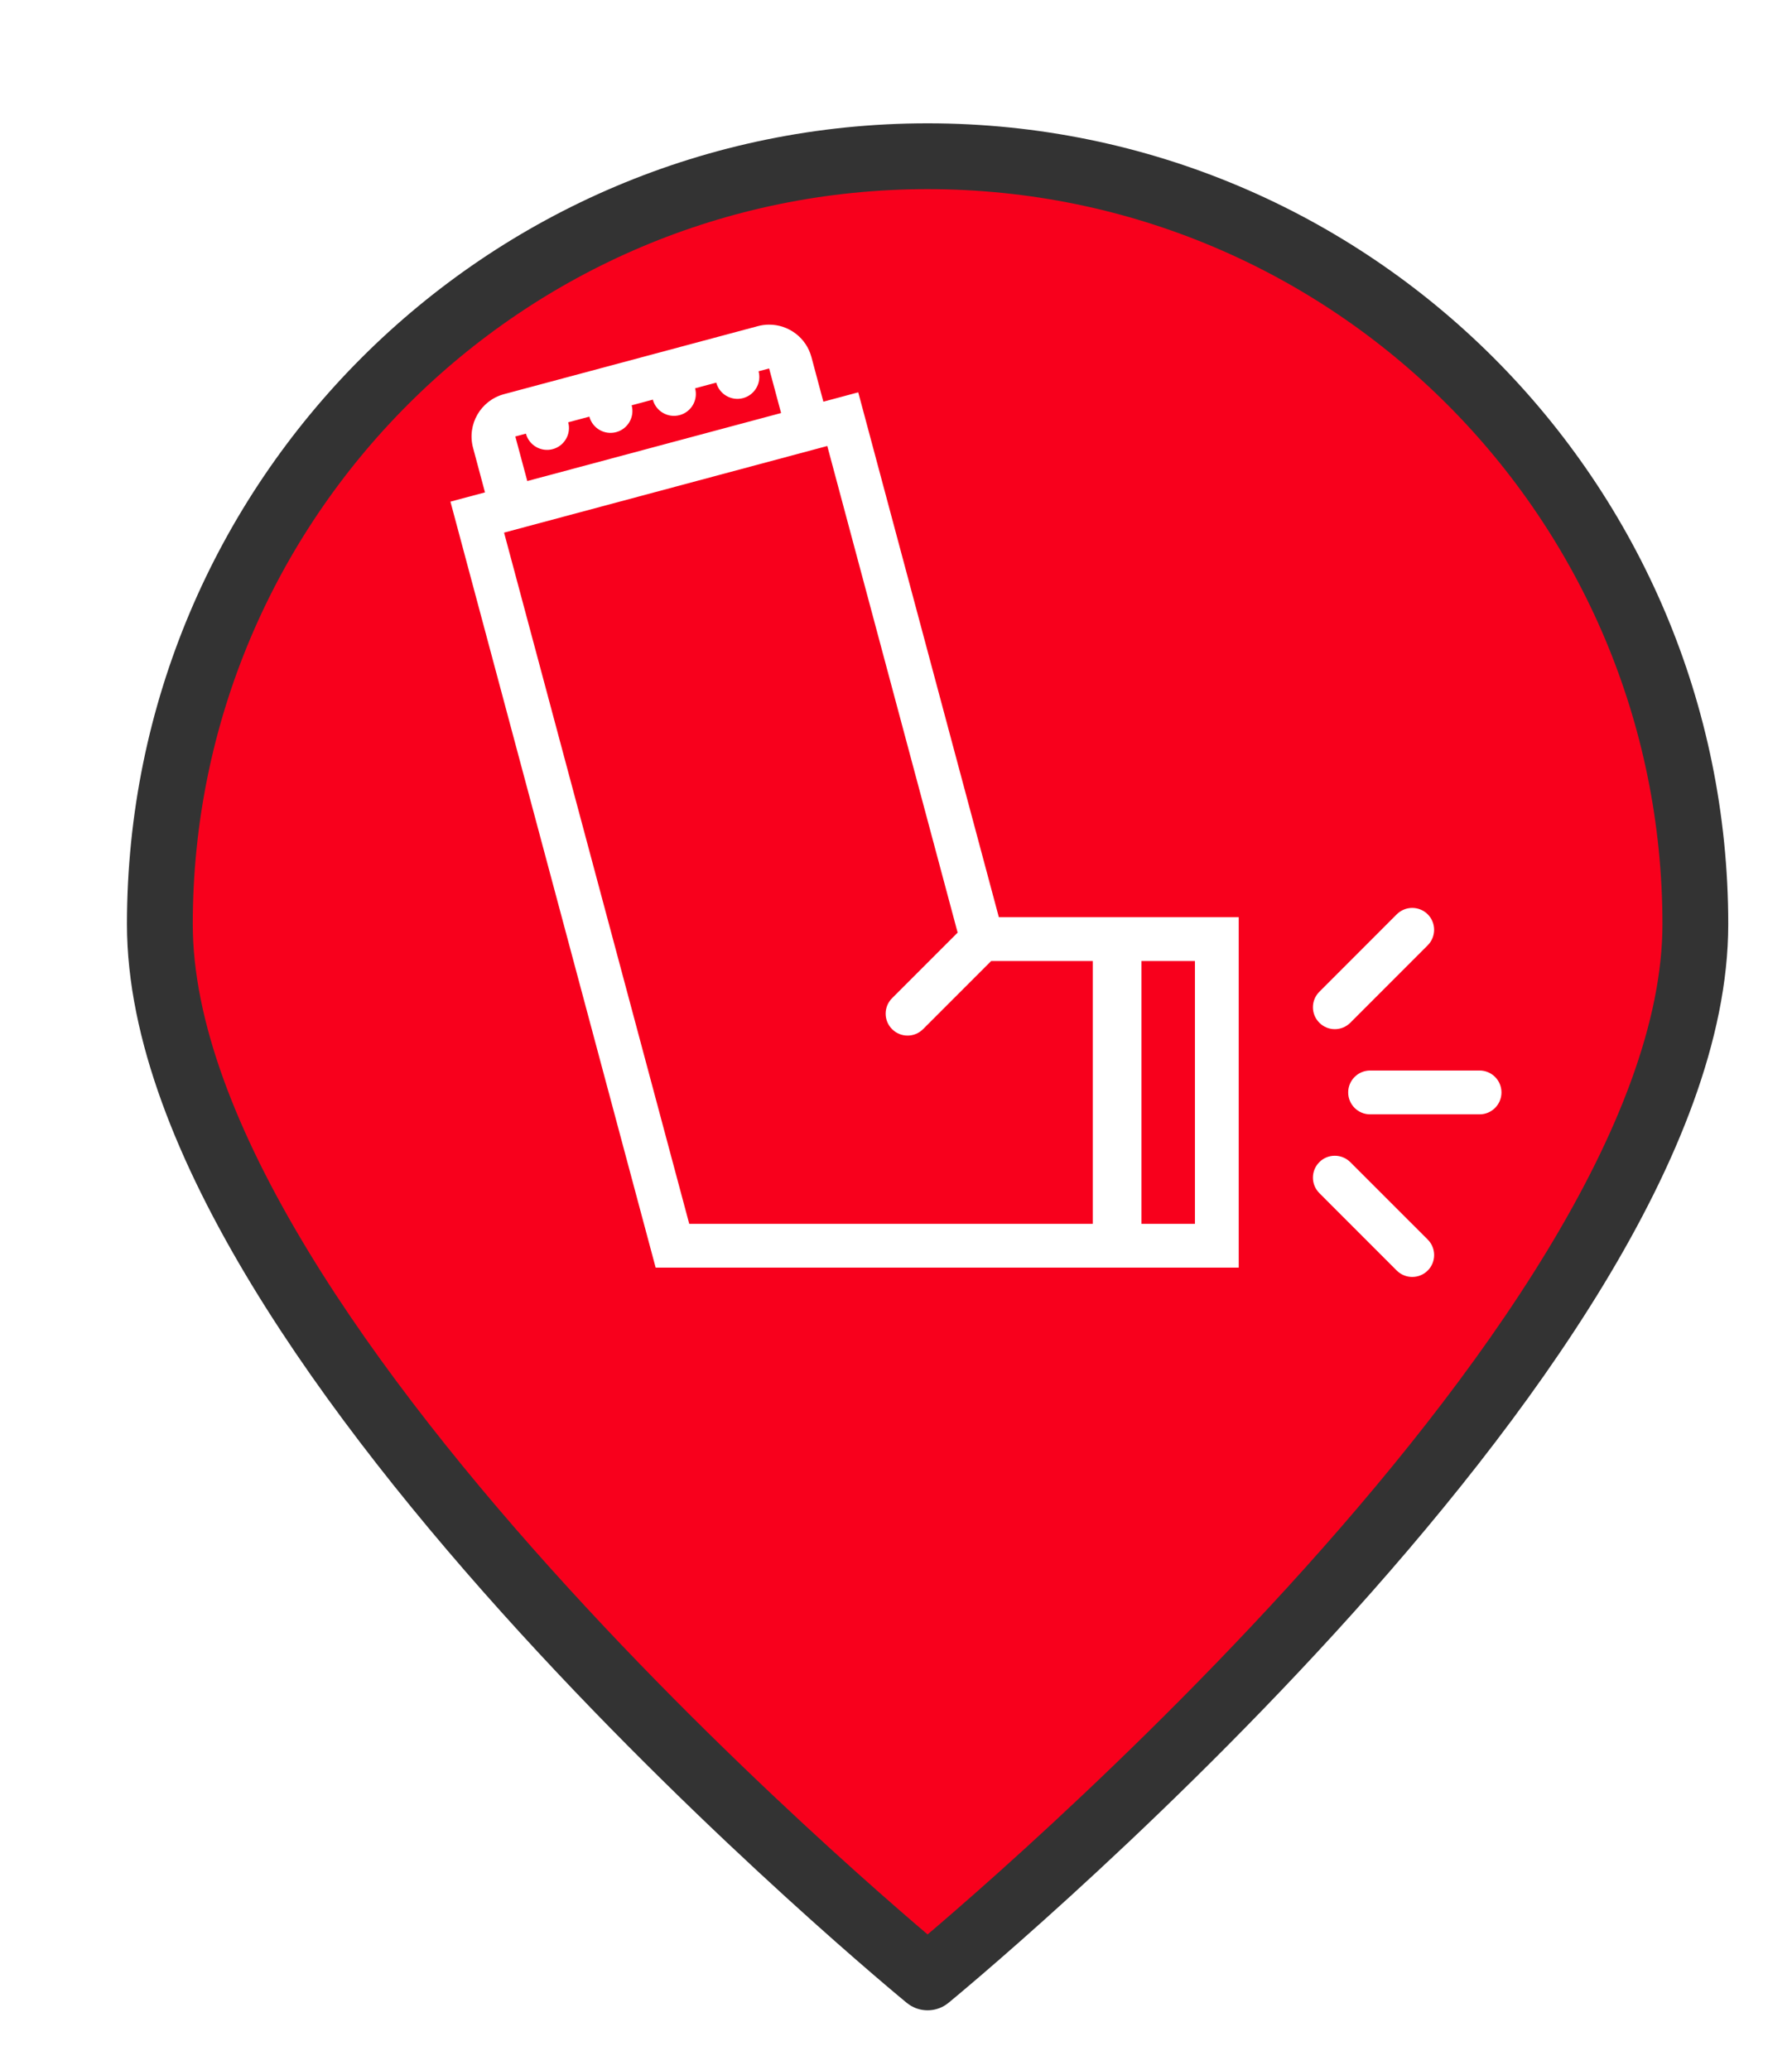 <?xml version="1.0" encoding="UTF-8" standalone="no"?>
<svg
   xmlns:dc="http://purl.org/dc/elements/1.1/"
   xmlns:cc="http://creativecommons.org/ns#"
   xmlns:rdf="http://www.w3.org/1999/02/22-rdf-syntax-ns#"
   xmlns:svg="http://www.w3.org/2000/svg"
   xmlns="http://www.w3.org/2000/svg"
   xmlns:xlink="http://www.w3.org/1999/xlink"
   xmlns:sodipodi="http://sodipodi.sourceforge.net/DTD/sodipodi-0.dtd"
   xmlns:inkscape="http://www.inkscape.org/namespaces/inkscape"
   version="1.1"
   viewBox="100 133 53.25 61.5"
   width="71"
   height="82"
   id="svg5325"
   sodipodi:docname="asthmaAttack_high.svg"
   inkscape:export-filename="/home/mognom/Git/orion/ngsi-datamodel2poi-operator/src/images/alerts/health/asthmaAttack_high.png"
   inkscape:export-xdpi="134.3662"
   inkscape:export-ydpi="134.3662"
   inkscape:version="0.91 r13725">
  <sodipodi:namedview
     pagecolor="#ffffff"
     bordercolor="#666666"
     borderopacity="1"
     objecttolerance="10"
     gridtolerance="10"
     guidetolerance="10"
     inkscape:pageopacity="0"
     inkscape:pageshadow="2"
     inkscape:window-width="1920"
     inkscape:window-height="1056"
     id="namedview5327"
     showgrid="false"
     units="px"
     fit-margin-top="0"
     fit-margin-left="0"
     fit-margin-right="0"
     fit-margin-bottom="0"
     inkscape:zoom="3.6875001"
     inkscape:cx="-3.62269"
     inkscape:cy="1.1386183"
     inkscape:window-x="0"
     inkscape:window-y="24"
     inkscape:window-maximized="1"
     inkscape:current-layer="svg5325" />
  <defs
     id="defs5279">
    <linearGradient
       x1="0"
       x2="1"
       id="Gradient"
       gradientUnits="userSpaceOnUse">
      <stop
         offset="0"
         stop-color="#a1a1a1"
         id="stop5246" />
      <stop
         offset=".5"
         stop-color="#d3ddda"
         id="stop5248" />
      <stop
         offset="1"
         stop-color="#333"
         id="stop5250" />
    </linearGradient>
    <linearGradient
       id="Obj_Gradient"
       xlink:href="#Gradient"
       gradientTransform="matrix(-9.69,0,0,-9.69,151.867,195.969)" />
    <radialGradient
       cx="0"
       cy="0"
       r="1"
       id="Gradient_2"
       gradientUnits="userSpaceOnUse">
      <stop
         offset="0"
         stop-color="#333"
         id="stop5254" />
      <stop
         offset="1"
         stop-color="#fefcff"
         id="stop5256" />
    </radialGradient>
    <radialGradient
       id="Obj_Gradient_2"
       xlink:href="#Gradient_2"
       gradientTransform="matrix(11.295,-3.889,3.889,11.295,152.172,169.505)" />
    <radialGradient
       cx="0"
       cy="0"
       r="1"
       id="Gradient_3"
       gradientUnits="userSpaceOnUse">
      <stop
         offset="0"
         stop-color="#333"
         id="stop5260" />
      <stop
         offset="1"
         stop-color="#858586"
         id="stop5262" />
    </radialGradient>
    <radialGradient
       id="Obj_Gradient_3"
       xlink:href="#Gradient_3"
       gradientTransform="matrix(8.507,-2.929,2.929,8.507,143.84,168.839)" />
    <radialGradient
       cx="0"
       cy="0"
       r="1"
       id="Gradient_4"
       gradientUnits="userSpaceOnUse">
      <stop
         offset="0"
         stop-color="#fefcff"
         id="stop5266" />
      <stop
         offset="1"
         stop-color="#333"
         id="stop5268" />
    </radialGradient>
    <radialGradient
       id="Obj_Gradient_4"
       xlink:href="#Gradient_4"
       gradientTransform="matrix(-5.23,-17.641,13.832,-4.101,127.071,190.865)"
       fx="0.533"
       fy="0.553"
       cx="0.533"
       cy="0.553" />
    <radialGradient
       id="Obj_Gradient_5"
       xlink:href="#Gradient_3"
       gradientTransform="matrix(10.233,-3.523,3.523,10.233,142.204,184.122)" />
    <radialGradient
       cx="0"
       cy="0"
       r="1"
       id="Gradient_5"
       gradientUnits="userSpaceOnUse">
      <stop
         offset="0"
         stop-color="#fbfcff"
         id="stop5273" />
      <stop
         offset="1"
         stop-color="#333"
         id="stop5275" />
    </radialGradient>
    <radialGradient
       id="Obj_Gradient_6"
       xlink:href="#Gradient_5"
       gradientTransform="matrix(7.938,1.116,-1.116,7.938,162.65,176.083)"
       fx="0.022"
       fy="0.049"
       cx="0.022"
       cy="0.049" />
    <filter
       style="color-interpolation-filters:sRGB;"
       inkscape:label="Drop Shadow"
       id="filter6193">
      <feFlood
         flood-opacity="0.498"
         flood-color="rgb(0,0,0)"
         result="flood"
         id="feFlood6183" />
      <feComposite
         in="flood"
         in2="SourceGraphic"
         operator="in"
         result="composite1"
         id="feComposite6185" />
      <feGaussianBlur
         in="composite1"
         stdDeviation="1"
         result="blur"
         id="feGaussianBlur6187" />
      <feOffset
         dx="1"
         dy="1"
         result="offset"
         id="feOffset6189" />
      <feComposite
         in="SourceGraphic"
         in2="offset"
         operator="over"
         result="composite2"
         id="feComposite6191" />
    </filter>
  </defs>
  <path
     style="fill:#f8001c;fill-opacity:1;stroke:#333333;stroke-width:2.096;stroke-linecap:round;stroke-linejoin:round;stroke-dasharray:none;stroke-opacity:1;filter:url(#filter6193)"
     d="m 151.077,159.209 c 0,13.505 -24.452,33.534 -24.452,33.534 0,0 -24.452,-20.03 -24.452,-33.534 0,-13.505 10.948,-24.452 24.452,-24.452 13.505,0 24.452,10.948 24.452,24.452 z"
     id="circle5287"
     inkscape:connector-curvature="0"
     sodipodi:nodetypes="scsss"
     transform="matrix(0.933,0,0,0.933,8.49,10.98)" />
  <g
     transform="matrix(0.061,0,0,0.061,113.385,141.173)"
     id="g3988"
     style="fill:#ffffff">
    <g
       id="g3990"
       style="fill:#ffffff">
      <path
         inkscape:connector-curvature="0"
         d="m 501.328,387.355 -53.312,0 c -5.891,0 -10.688,4.781 -10.688,10.672 0,5.891 4.781,10.672 10.672,10.672 l 53.328,0 c 5.891,0 10.672,-4.781 10.672,-10.672 0,-5.891 -4.781,-10.672 -10.672,-10.672 z"
         id="path3992"
         style="fill:#ffffff" />
    </g>
  </g>
  <g
     transform="matrix(0.061,0,0,0.061,113.385,141.173)"
     id="g3994"
     style="fill:#ffffff">
    <g
       id="g3996"
       style="fill:#ffffff">
      <path
         inkscape:connector-curvature="0"
         d="m 476.078,311.293 c -4.172,-4.156 -10.922,-4.156 -15.094,0 l -37.703,37.719 c -4.172,4.156 -4.172,10.906 0,15.078 4.157,4.172 10.907,4.172 15.078,0 l 37.688,-37.703 c 4.172,-4.156 4.188,-10.938 0.031,-15.094 z"
         id="path3998"
         style="fill:#ffffff" />
    </g>
  </g>
  <g
     transform="matrix(0.061,0,0,0.061,113.385,141.173)"
     id="g4000"
     style="fill:#ffffff">
    <g
       id="g4002"
       style="fill:#ffffff">
      <path
         inkscape:connector-curvature="0"
         d="m 476.079,469.684 -37.688,-37.672 c -4.172,-4.172 -10.953,-4.219 -15.109,-0.031 -4.172,4.156 -4.172,10.906 0,15.078 l 37.688,37.703 c 4.172,4.156 10.938,4.172 15.109,0 4.156,-4.156 4.156,-10.906 0,-15.078 z"
         id="path4004"
         style="fill:#ffffff" />
    </g>
  </g>
  <g
     transform="matrix(0.061,0,0,0.061,113.385,141.173)"
     id="g4006"
     style="fill:#ffffff">
    <g
       id="g4008"
       style="fill:#ffffff">
      <path
         inkscape:connector-curvature="0"
         d="m 267.156,312.699 -68.5,-255.617 -16.984,4.555 -5.812,-21.703 c -2.547,-9.531 -11.172,-15.82 -20.594,-15.82 -1.828,0 -3.688,0.234 -5.531,0.734 L 26.094,57.973 C 14.719,61.028 7.953,72.723 11.016,84.106 l 5.812,21.703 -16.828,4.507 99.969,373.039 212.953,0 23.688,0 47.39,0 0,-170.656 -116.844,0 z M 36.766,77.199 c 1.531,5.695 7.375,9.07 13.062,7.547 5.688,-1.531 9.078,-7.375 7.547,-13.062 l 0,-0.008 10.297,-2.758 c 1.531,5.688 7.375,9.07 13.062,7.547 5.703,-1.531 9.078,-7.375 7.547,-13.07 l 10.312,-2.758 c 1.516,5.688 7.359,9.062 13.062,7.539 5.688,-1.523 9.062,-7.367 7.531,-13.062 l 10.312,-2.758 c 1.516,5.688 7.375,9.062 13.062,7.539 5.687,-1.523 9.062,-7.367 7.547,-13.062 l 5.141,-1.383 5.828,21.711 -123.638,33.124 -5.828,-21.703 5.156,-1.383 z m 276.156,384.828 -196.594,0 -90.203,-336.625 157.453,-42.188 63.5,236.984 -31.938,31.938 c -4.172,4.156 -4.172,10.906 0,15.078 4.172,4.172 10.922,4.172 15.078,0 l 33.188,-33.188 49.516,0 0,128.001 z m 49.75,0 -26.062,0 0,-128 26.062,0 0,128 z"
         id="path4010"
         style="fill:#ffffff" />
    </g>
  </g>
</svg>
